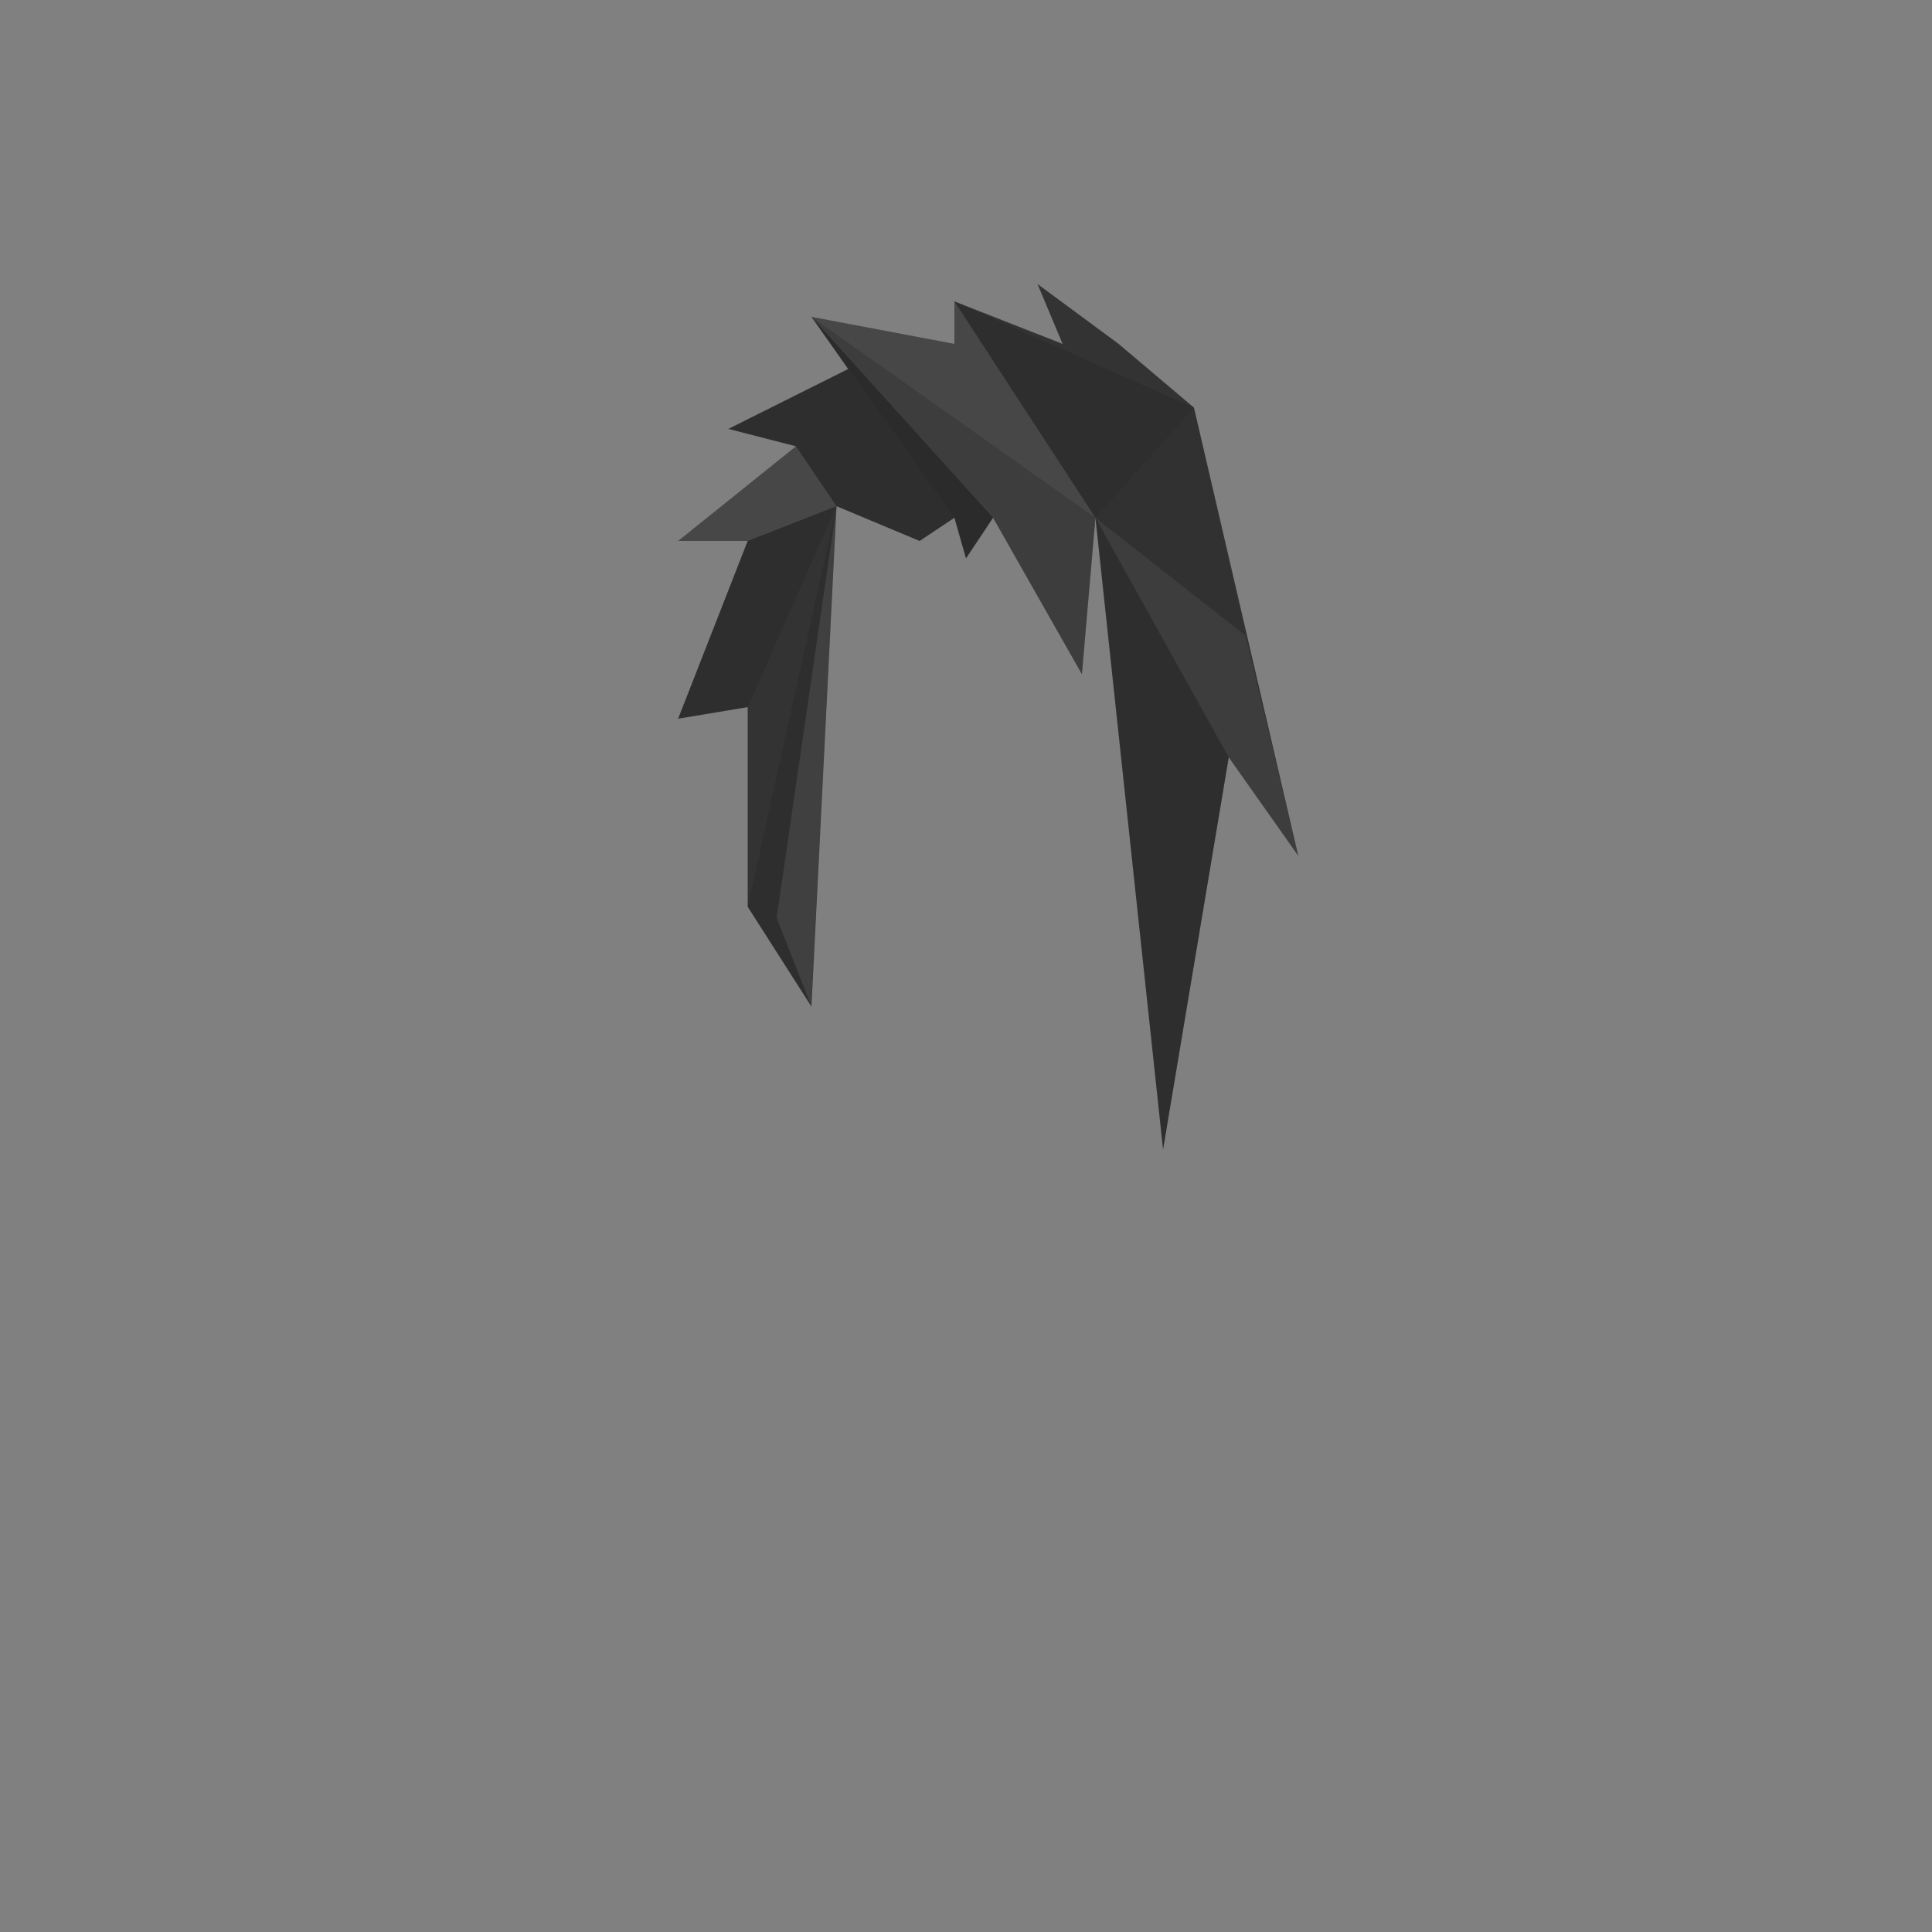 <?xml version="1.0" encoding="UTF-8" standalone="no"?><!-- Generator: Gravit.io --><svg xmlns="http://www.w3.org/2000/svg" xmlns:xlink="http://www.w3.org/1999/xlink" style="isolation:isolate" viewBox="0 0 1000 1000" width="1000pt" height="1000pt"><rect x="0" y="0" width="1000" height="1000" fill="#808080" stroke="none"/><defs><clipPath id="_clipPath_ypJ3HZ85HhHMlwXVRSHgUH5X6L8It3vw"><rect width="1000" height="1000"/></clipPath></defs><g clip-path="url(#_clipPath_ypJ3HZ85HhHMlwXVRSHgUH5X6L8It3vw)"><g><path d=" M 494 178 L 420 164 L 439 191 L 377 222 L 412 231 L 351 280 L 387 280 L 351 372 L 387 366 L 387 469.333 L 420 521 L 433 262 L 476 280 L 494 268 L 500 289 L 514 268 L 560 349 L 567 268 L 602 595 L 636 392 L 672 443 L 618 211 L 579 178 L 537 147 L 550 178 L 494 156 L 494 178 L 494 178 Z " fill="rgb(51,51,51)"/><path d=" M 602 595 L 567 268 L 636 392 L 602 595 L 602 595 L 602 595 Z " fill="rgb(0,0,0)" fill-opacity="0.1"/><path d=" M 672 443 L 636 392 L 567 268 L 644.667 329 L 672 443 L 672 443 L 672 443 Z " fill="rgb(255,255,255)" fill-opacity="0.05"/><path d=" M 618 211 L 567 268 L 644.667 329 L 618 211 L 618 211 L 618 211 Z " fill="rgb(0,0,0)" fill-opacity="0.05"/><path d=" M 494 156 L 567 268 L 618 211 L 494 156 L 494 156 L 494 156 Z " fill="rgb(0,0,0)" fill-opacity="0.1"/><path d=" M 420 164 L 567 268 L 494 156 L 494 178 L 420 164 L 420 164 L 420 164 Z " fill="rgb(255,255,255)" fill-opacity="0.1"/><path d=" M 560 349 L 567 268 L 420 164 L 514 268 L 560 349 L 560 349 L 560 349 Z " fill="rgb(255,255,255)" fill-opacity="0.05"/><path d=" M 500 289 L 494 268 L 420 164 L 514 268 L 500 289 L 500 289 L 500 289 Z " fill="rgb(0,0,0)" fill-opacity="0.15"/><path d=" M 377 222 L 412 231 L 494 268 L 439 191 L 377 222 L 377 222 L 377 222 Z " fill="rgb(0,0,0)" fill-opacity="0.1"/><path d=" M 433 262 L 412 231 L 494 268 L 476 280 L 433 262 L 433 262 L 433 262 Z " fill="rgb(0,0,0)" fill-opacity="0.1"/><path d=" M 351 280 L 387 280 L 433 262 L 412 231 L 351 280 L 351 280 L 351 280 Z " fill="rgb(255,255,255)" fill-opacity="0.1"/><path d=" M 351 372 L 387 280 L 433 262 L 387 366 L 351 372 L 351 372 L 351 372 Z " fill="rgb(0,0,0)" fill-opacity="0.1"/><path d=" M 420 521 L 402 475 L 433 262 L 420 517 L 420 521 Z " fill="rgb(255,255,255)" fill-opacity="0.1"/><path d=" M 420 521 L 387 469.333 L 433 262 L 420 517 L 420 521 Z " fill="rgb(0,0,0)" fill-opacity="0.1"/></g></g></svg>